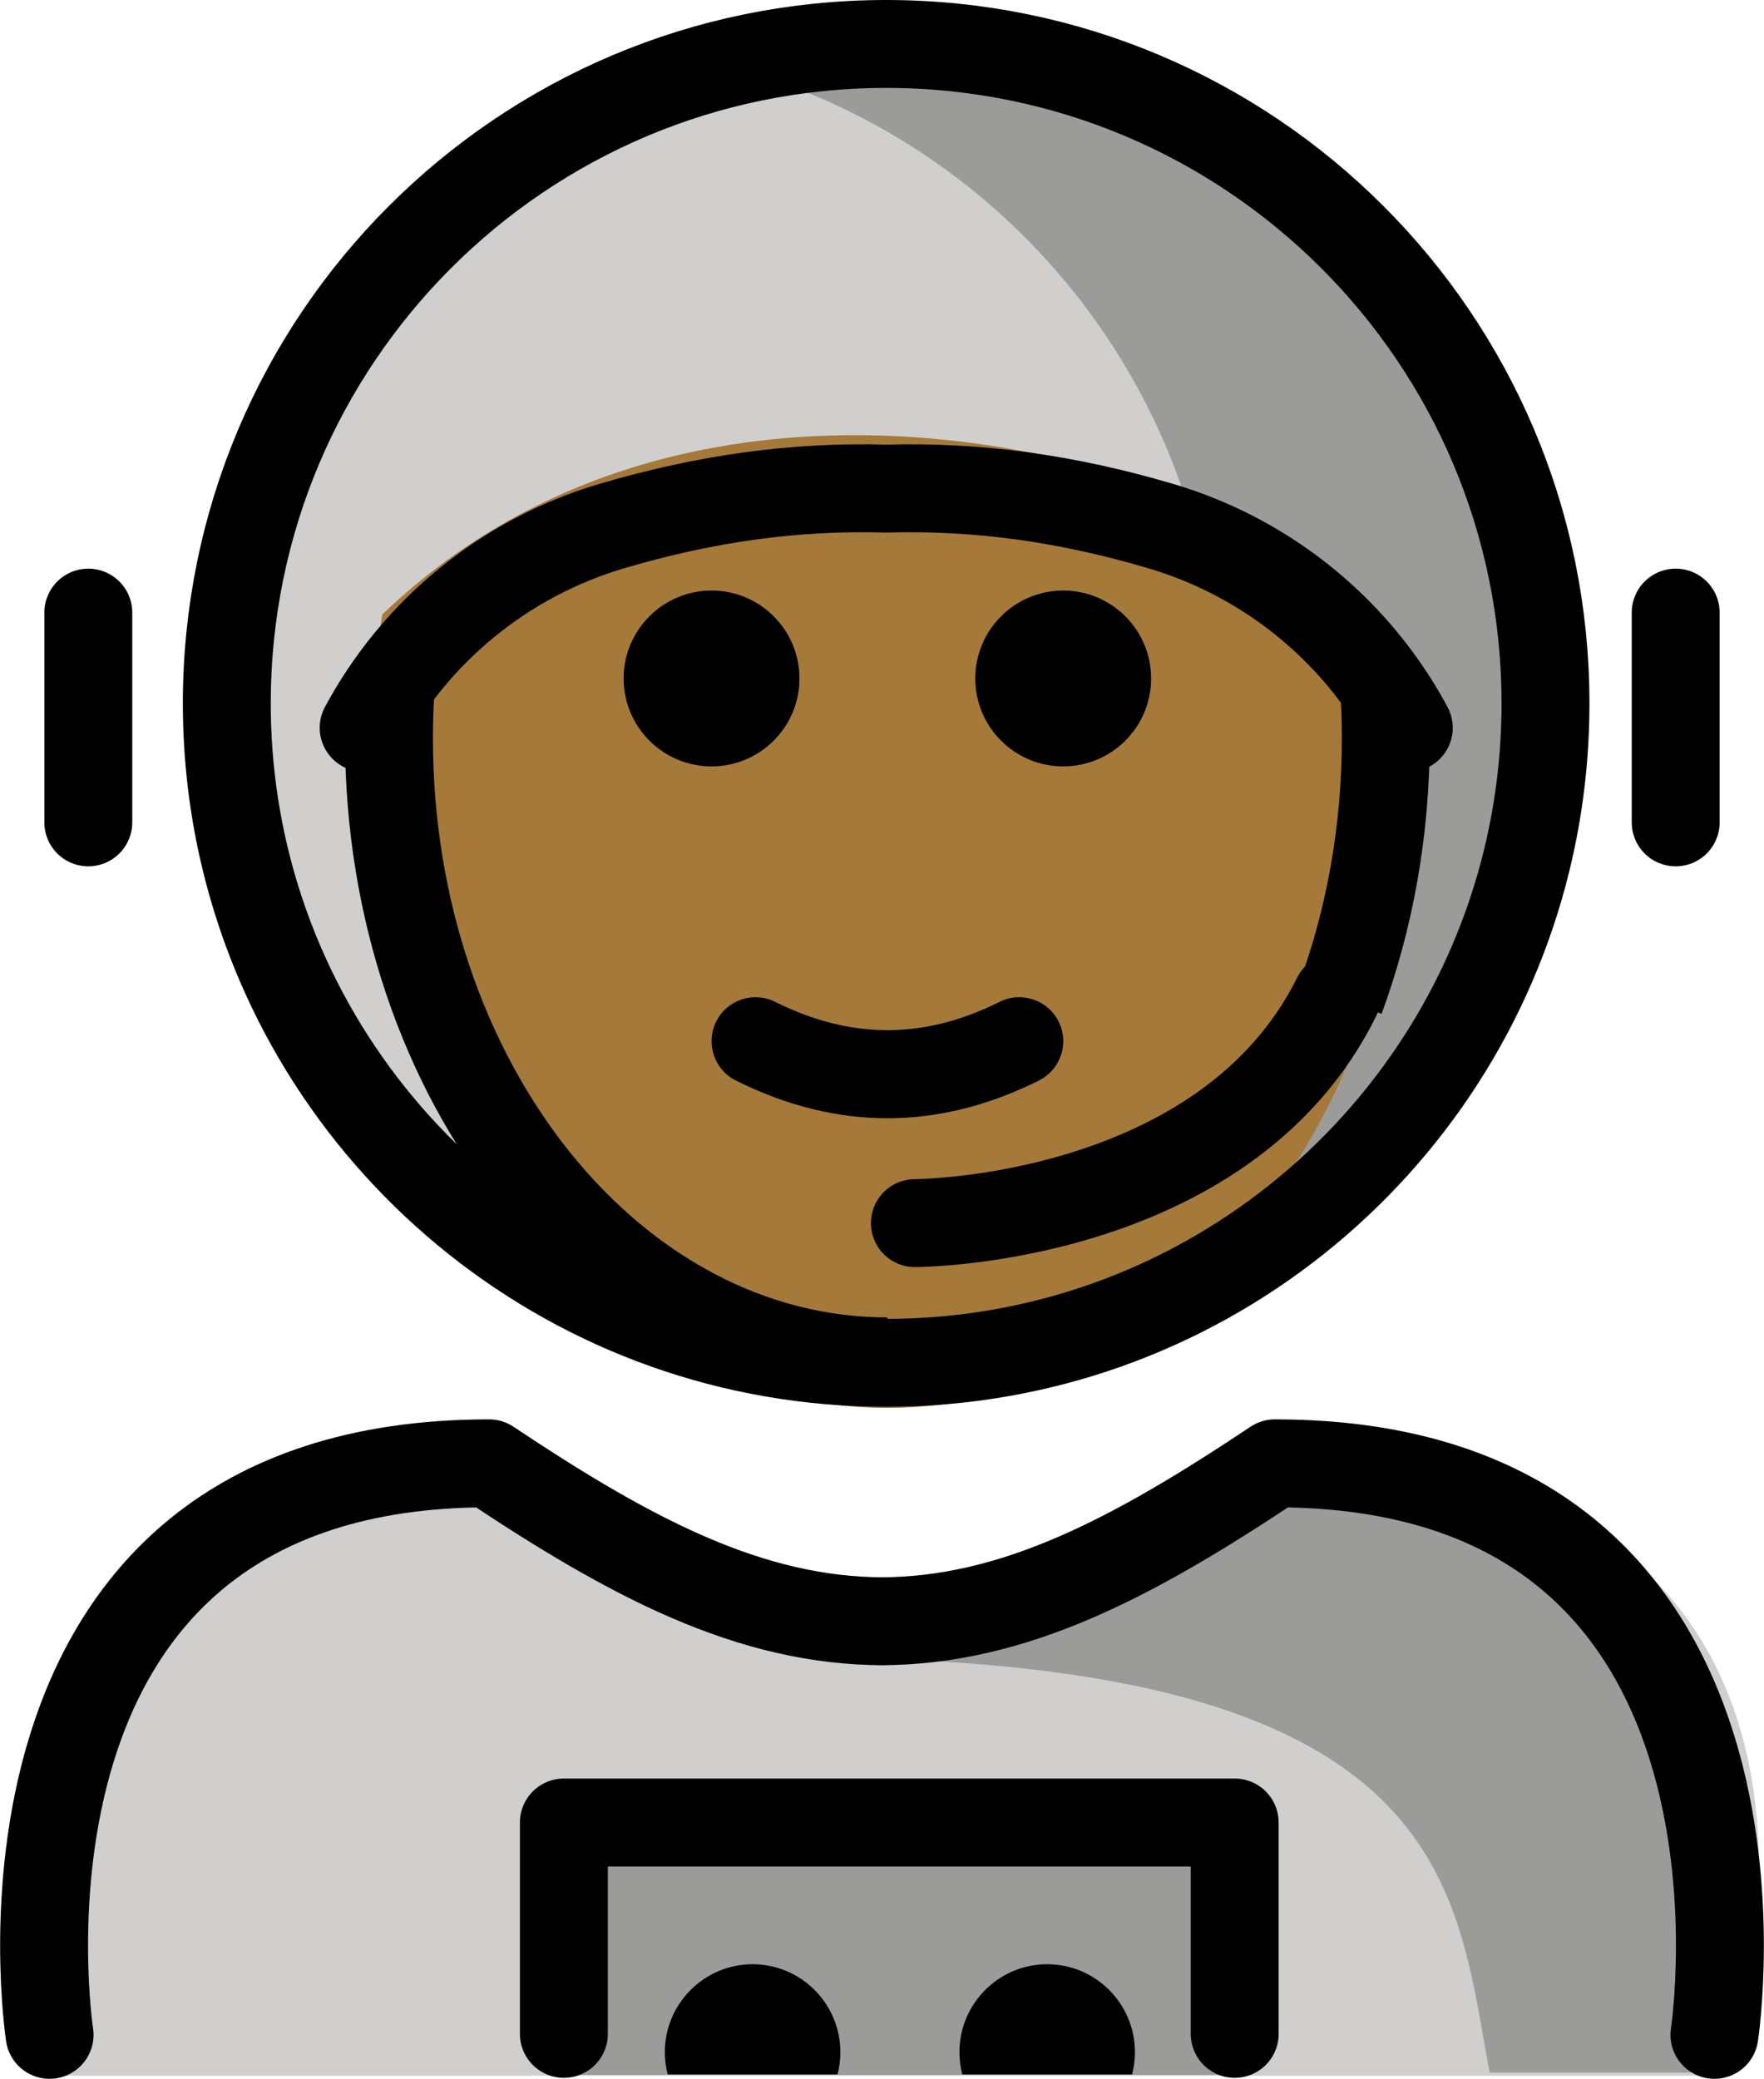 <?xml version="1.0" encoding="UTF-8" standalone="no"?>
<svg
   id="emoji"
   viewBox="0 0 40.131 47.286"
   version="1.1"
   sodipodi:docname="1f9d1-1f3fe-200d-1f680.svg"
   width="40.131"
   height="47.286"
   xmlns:inkscape="http://www.inkscape.org/namespaces/inkscape"
   xmlns:sodipodi="http://sodipodi.sourceforge.net/DTD/sodipodi-0.dtd"
   xmlns="http://www.w3.org/2000/svg"
   xmlns:svg="http://www.w3.org/2000/svg">
  <defs
     id="defs16" />
  <sodipodi:namedview
     id="namedview16"
     pagecolor="#ffffff"
     bordercolor="#000000"
     borderopacity="0.25"
     inkscape:showpageshadow="2"
     inkscape:pageopacity="0.0"
     inkscape:pagecheckerboard="0"
     inkscape:deskcolor="#d1d1d1" />
  <g
     id="color"
     transform="translate(-15.742,-11.521)">
    <path
       fill="#9b9b9a"
       stroke="none"
       d="m 50.902,27.521 c 0,1.225 -0.147,2.416 -0.424,3.556 -1.597,6.568 -7.517,11.444 -14.576,11.444 -7.059,0 -12.979,-4.876 -14.576,-11.443 -0.277,-1.14 -0.424,-2.331 -0.424,-3.557 0,-8.284 6.716,-15 15,-15 8.284,0 15,6.716 15,15 z"
       id="path1" />
    <path
       fill="#d0cfce"
       stroke="none"
       d="m 31.931,12.927 c 0,0 -6.519,2.24 -9.184,7.384 -1.16,2.113 -3.006,3.506 -1.421,10.767 1.585,7.261 10.56,11.047 10.56,11.047 5.484,-1.286 9.809,-5.581 11.139,-11.048 0.277,-1.14 0.424,-2.331 0.424,-3.556 0,-7.086 -4.913,-13.024 -11.518,-14.594 z"
       id="path2" />
    <path
       fill="#d0cfce"
       stroke="none"
       d="m 16.764,58.738 c 0,0 -2,-13.5 10,-13.5 3.192,2.128 5.926,3.598 9,3.592 h -0.125 c 3.074,0.006 5.508,-2.164 8.7,-4.292 15.57,0 10.7,14.2 10.7,14.2"
       id="path3" />
    <rect
       x="28.45"
       y="52.893"
       width="15.561"
       height="5.824"
       fill="#9b9b9a"
       stroke="none"
       id="rect3" />
    <path
       fill="#9b9b9a"
       stroke="none"
       d="m 44.745,45.666 c -3.17,2.113 -4.875,3 -8.938,3.588 13.062,0.411 13.062,5.412 13.825,9.412 4.238,0 5.113,0 5.113,0 0,0 2,-13 -10,-13 z"
       id="path4" />
  </g>
  <g
     id="hair"
     transform="translate(-15.742,-11.521)" />
  <g
     id="skin"
     transform="translate(-15.742,-11.521)">
    <path
       fill="#a57939"
       stroke="#a57939"
       d="m 47.117,26.549 c -0.365,-2.562 -13.943,-8.544 -22.21,-0.806 0,0 -0.315,1.984 -0.315,3.132 0,7.828 5.077,14.173 11.339,14.173 6.262,0 11.338,-6.346 11.338,-14.173 0,-0.792 0.213,0.237 -0.152,-2.326 z"
       id="path5" />
  </g>
  <g
     id="skin-shadow"
     transform="translate(-15.742,-11.521)" />
  <g
     id="line"
     transform="translate(-15.742,-11.521)">
    <path
       fill="#000000"
       stroke="none"
       d="m 34.795,58.708 c 0.043,-0.162 0.065,-0.333 0.065,-0.508 0,-1.103 -0.896,-2 -2,-2 h 0.007 c -1.103,0 -2,0.896 -2,2 0,0.176 0.023,0.346 0.065,0.508"
       id="path6" />
    <path
       fill="#000000"
       stroke="none"
       d="m 41.497,58.708 c 0.043,-0.162 0.065,-0.333 0.065,-0.508 0,-1.103 -0.896,-2 -2,-2 h 0.007 c -1.103,0 -2,0.896 -2,2 0,0.176 0.023,0.346 0.065,0.508"
       id="path7" />
    <path
       fill="none"
       stroke="#000000"
       stroke-linecap="round"
       stroke-linejoin="round"
       stroke-miterlimit="10"
       stroke-width="2"
       d="m 16.87,57.807 c 0,0 -2,-13 10,-13 3.192,2.128 5.926,3.598 9,3.592 h -0.125 c 3.074,0.006 5.808,-1.464 9,-3.592 12,0 10,13 10,13"
       id="path8" />
    <path
       fill="none"
       stroke="#000000"
       stroke-linecap="round"
       stroke-linejoin="round"
       stroke-miterlimit="10"
       stroke-width="2"
       d="m 47.792,28.076 c -0.209,-0.391 -0.447,-0.766 -0.709,-1.123 -1.192,-1.621 -2.91,-2.872 -4.963,-3.474 -2.12,-0.622 -4.129,-0.903 -6.216,-0.844 -2.087,-0.059 -4.096,0.222 -6.216,0.844 -2.506,0.735 -4.513,2.436 -5.673,4.597"
       id="path9" />
    <line
       x1="53.864"
       x2="53.864"
       y1="25.456"
       y2="30.227"
       fill="none"
       stroke="#000000"
       stroke-linecap="round"
       stroke-linejoin="round"
       stroke-miterlimit="10"
       stroke-width="2"
       id="line9" />
    <line
       x1="17.751"
       x2="17.751"
       y1="25.456"
       y2="30.227"
       fill="none"
       stroke="#000000"
       stroke-linecap="round"
       stroke-linejoin="round"
       stroke-miterlimit="10"
       stroke-width="2"
       id="line10" />
    <polyline
       fill="none"
       stroke="#000000"
       stroke-linecap="round"
       stroke-linejoin="round"
       stroke-miterlimit="10"
       stroke-width="2"
       points="43.831,57.785 43.831,52.977 28.57,52.977 28.57,57.785"
       id="polyline10" />
    <path
       fill="#000000"
       stroke="none"
       d="m 41.93,26.954 c 0,1.105 -0.896,2 -2,2 -1.103,0 -2,-0.895 -2,-2 0,-1.103 0.896,-2 2,-2 1.103,0 2,0.896 2,2"
       id="path10" />
    <path
       fill="#000000"
       stroke="none"
       d="m 33.93,26.954 c 0,1.105 -0.896,2 -2,2 -1.103,0 -2,-0.895 -2,-2 0,-1.103 0.896,-2 2,-2 1.103,0 2,0.896 2,2"
       id="path11" />
    <path
       fill="#000000"
       stroke="none"
       d="m 35.93,36.957 c -1.152,0 -2.304,-0.286 -3.447,-0.858 -0.494,-0.247 -0.694,-0.848 -0.447,-1.342 0.246,-0.494 0.846,-0.694 1.342,-0.447 1.718,0.859 3.388,0.859 5.105,0 0.495,-0.247 1.095,-0.046 1.342,0.447 0.247,0.494 0.047,1.095 -0.447,1.342 -1.144,0.572 -2.295,0.858 -3.447,0.858 z"
       id="path12" />
    <path
       fill="none"
       stroke="#000000"
       stroke-miterlimit="10"
       stroke-width="2"
       d="m 46.235,34.236 c 0.664,-1.802 1.034,-3.807 1.034,-5.921 0,-0.387 -0.013,-0.771 -0.037,-1.151"
       id="path13" />
    <path
       fill="none"
       stroke="#000000"
       stroke-miterlimit="10"
       stroke-width="2"
       d="m 24.634,27.077 c -0.028,0.408 -0.043,0.821 -0.043,1.238 0,7.828 5.077,14.173 11.339,14.173"
       id="path14" />
    <path
       fill="none"
       stroke="#000000"
       stroke-linecap="round"
       stroke-miterlimit="10"
       stroke-width="2"
       d="m 36.556,39.343 c 0,0 7.041,-0.005 9.592,-5.139"
       id="path15" />
    <path
       fill="none"
       stroke="#000000"
       stroke-linecap="round"
       stroke-linejoin="round"
       stroke-miterlimit="10"
       stroke-width="2"
       d="m 50.902,27.521 c 0,1.225 -0.147,2.416 -0.424,3.556 -1.597,6.568 -7.517,11.444 -14.576,11.444 -7.059,0 -12.979,-4.876 -14.576,-11.443 -0.277,-1.14 -0.424,-2.331 -0.424,-3.557 0,-8.284 6.716,-15 15,-15 8.284,0 15,6.716 15,15 z"
       id="path16" />
  </g>
</svg>

